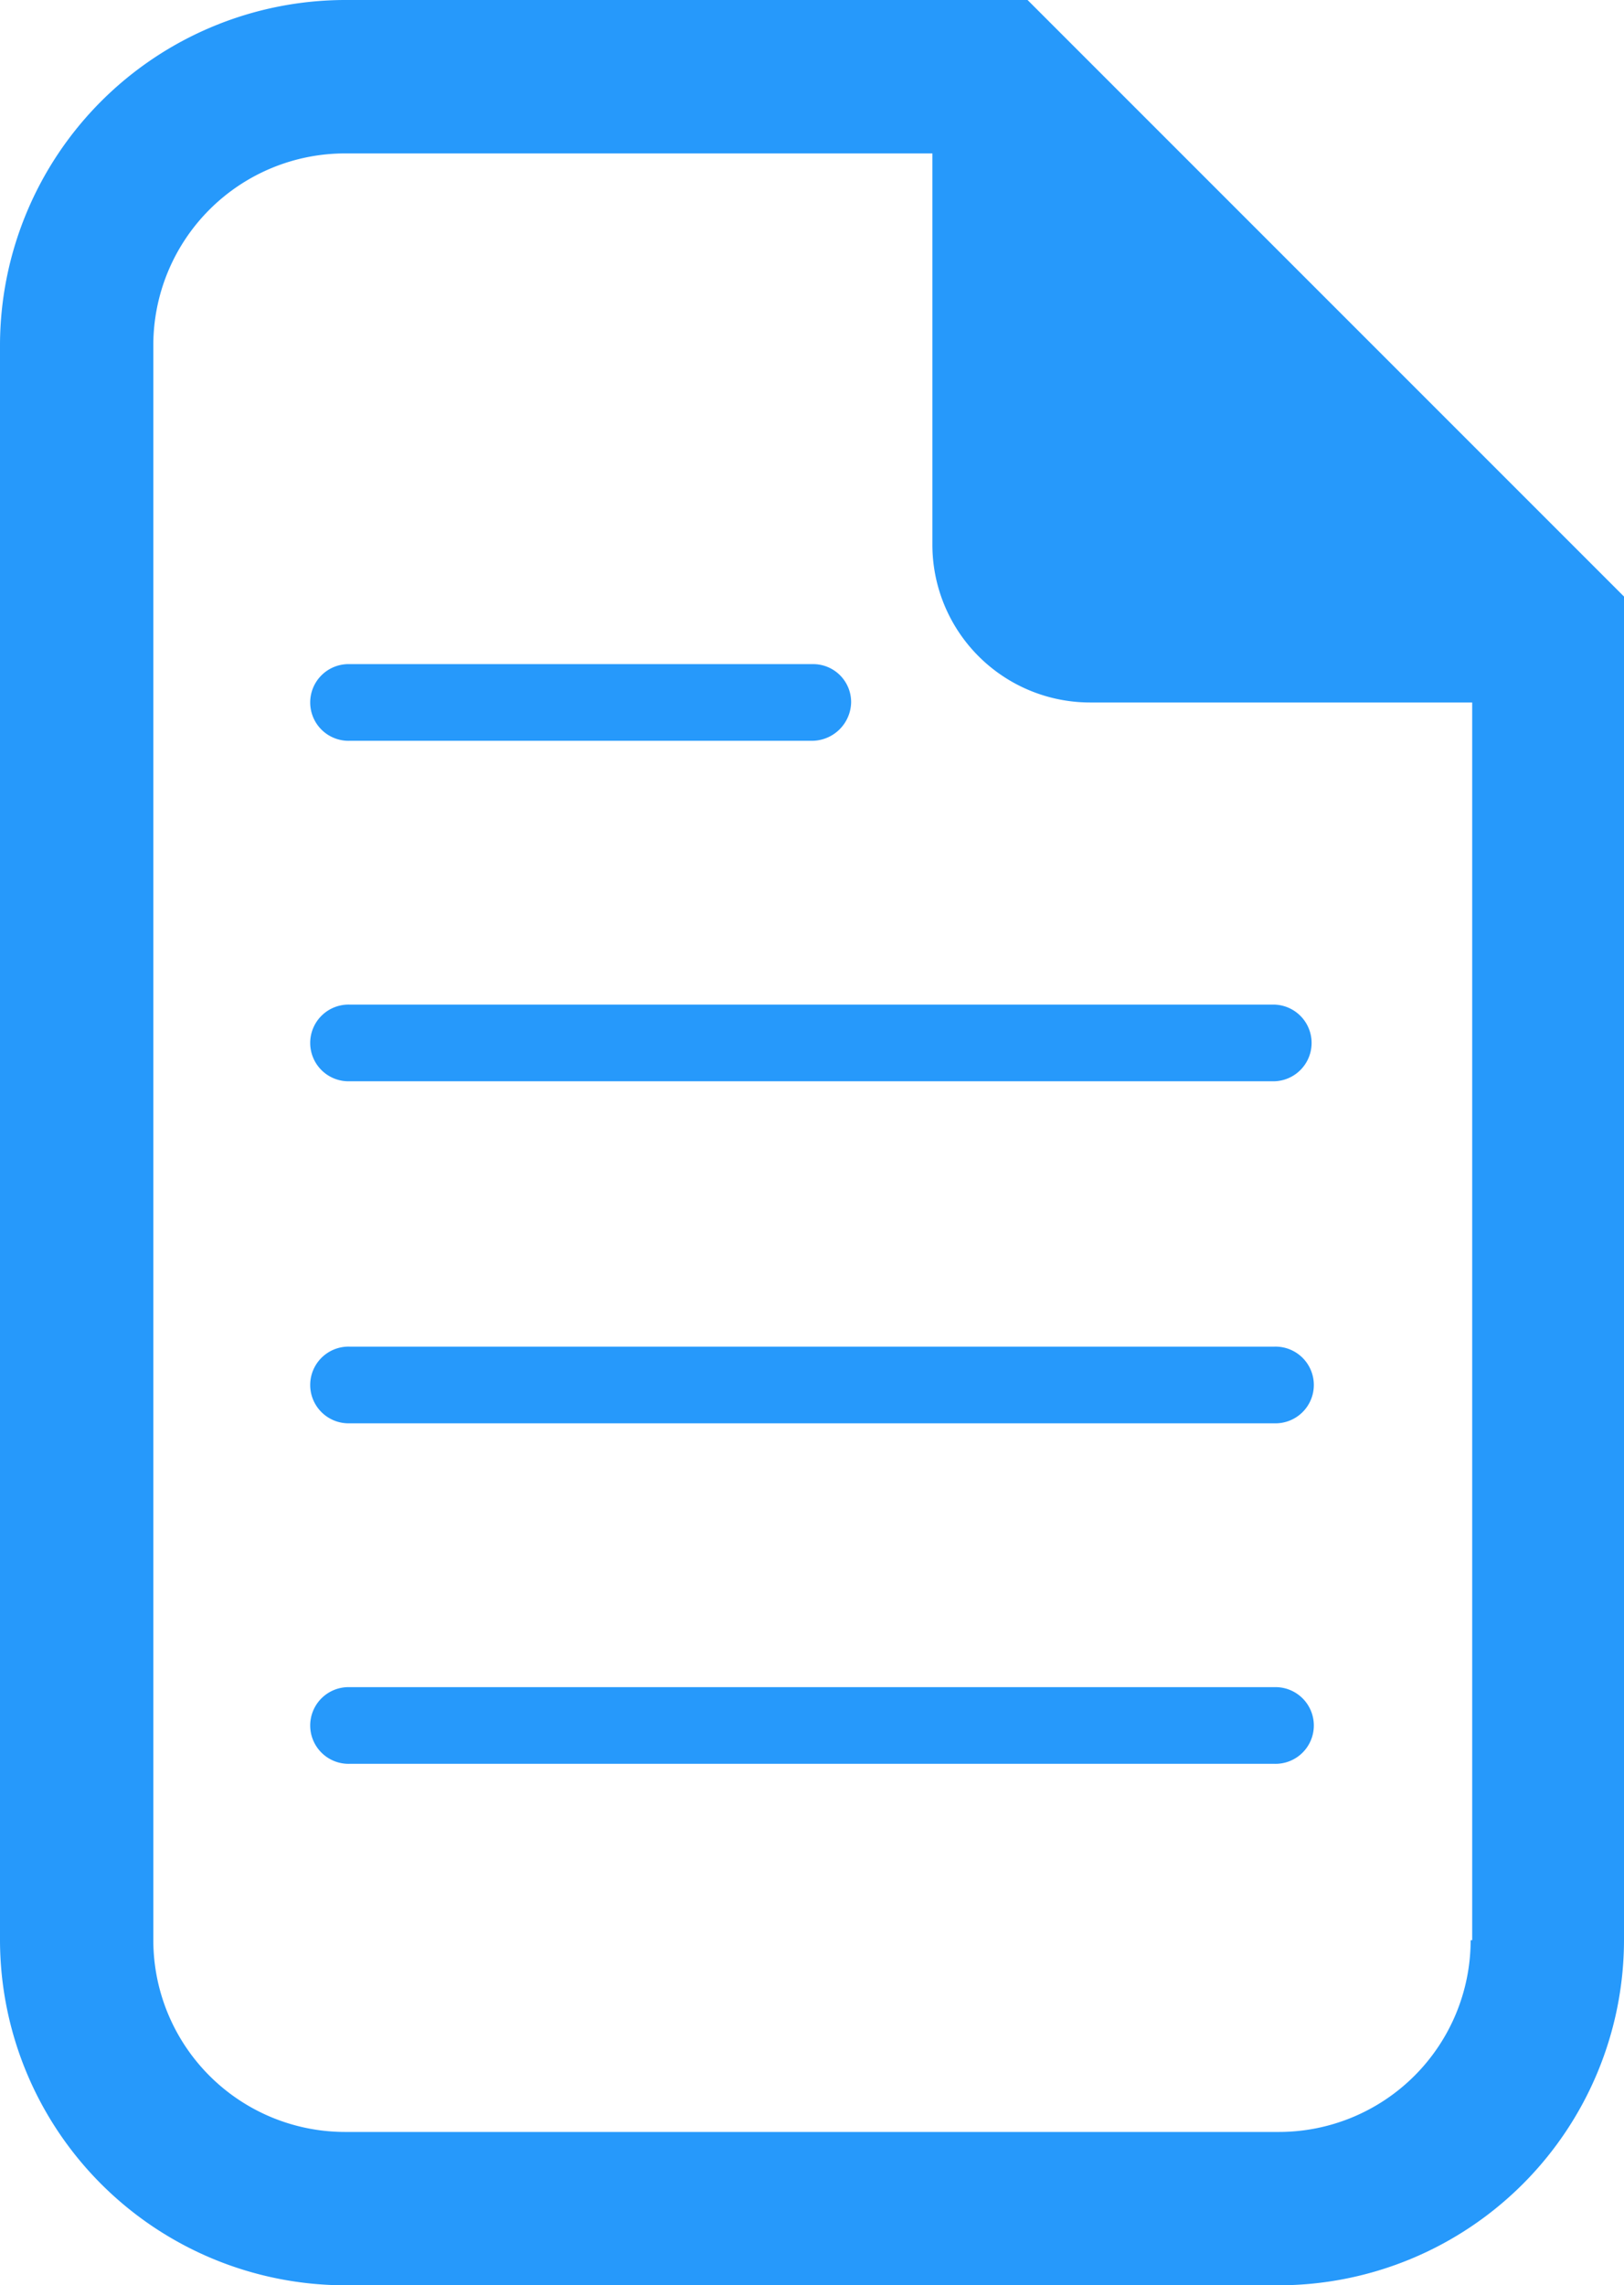 <svg xmlns="http://www.w3.org/2000/svg" viewBox="0 0 50.1 70.49">
  <defs>
    <style>
      .cls-1 {
        fill: #2699fb;
      }
    </style>
  </defs>
  <g id="REPORTS" transform="translate(-37.9 -842.255)">
    <g id="Group_56" data-name="Group 56" transform="translate(37.9 842.255)">
      <path id="Path_225" data-name="Path 225" class="cls-1" d="M31.7,0H10.644A10.661,10.661,0,0,0,0,10.644v49.2A10.661,10.661,0,0,0,10.644,70.49H39.456A10.661,10.661,0,0,0,50.1,59.846V18.4ZM45.369,59.846a5.916,5.916,0,0,1-5.914,5.914H10.644a5.916,5.916,0,0,1-5.914-5.914v-49.2a5.916,5.916,0,0,1,5.914-5.914H28.764V16.795a4.866,4.866,0,0,0,4.873,4.873h11.78V59.846Z"/>
    </g>
    <g id="Group_57" data-name="Group 57" transform="translate(47.504 873.242)">
      <path id="Path_226" data-name="Path 226" class="cls-1" d="M50.01,67.865H21.483a1.183,1.183,0,1,1,0-2.365H50.01a1.183,1.183,0,0,1,0,2.365Z" transform="translate(-20.3 -65.5)"/>
    </g>
    <g id="Group_58" data-name="Group 58" transform="translate(47.504 862.74)">
      <path id="Path_227" data-name="Path 227" class="cls-1" d="M35.723,45.665H21.483a1.183,1.183,0,1,1,0-2.365H35.77a1.171,1.171,0,0,1,1.183,1.183A1.212,1.212,0,0,1,35.723,45.665Z" transform="translate(-20.3 -43.3)"/>
    </g>
    <g id="Group_59" data-name="Group 59" transform="translate(47.504 883.792)">
      <path id="Path_228" data-name="Path 228" class="cls-1" d="M50.01,90.165H21.483a1.183,1.183,0,1,1,0-2.365H50.01a1.183,1.183,0,1,1,0,2.365Z" transform="translate(-20.3 -87.8)"/>
    </g>
    <g id="Group_60" data-name="Group 60" transform="translate(47.504 894.295)">
      <path id="Path_229" data-name="Path 229" class="cls-1" d="M50.01,112.365H21.483a1.183,1.183,0,1,1,0-2.365H50.01a1.183,1.183,0,1,1,0,2.365Z" transform="translate(-20.3 -110)"/>
    </g>
  </g>
</svg>
